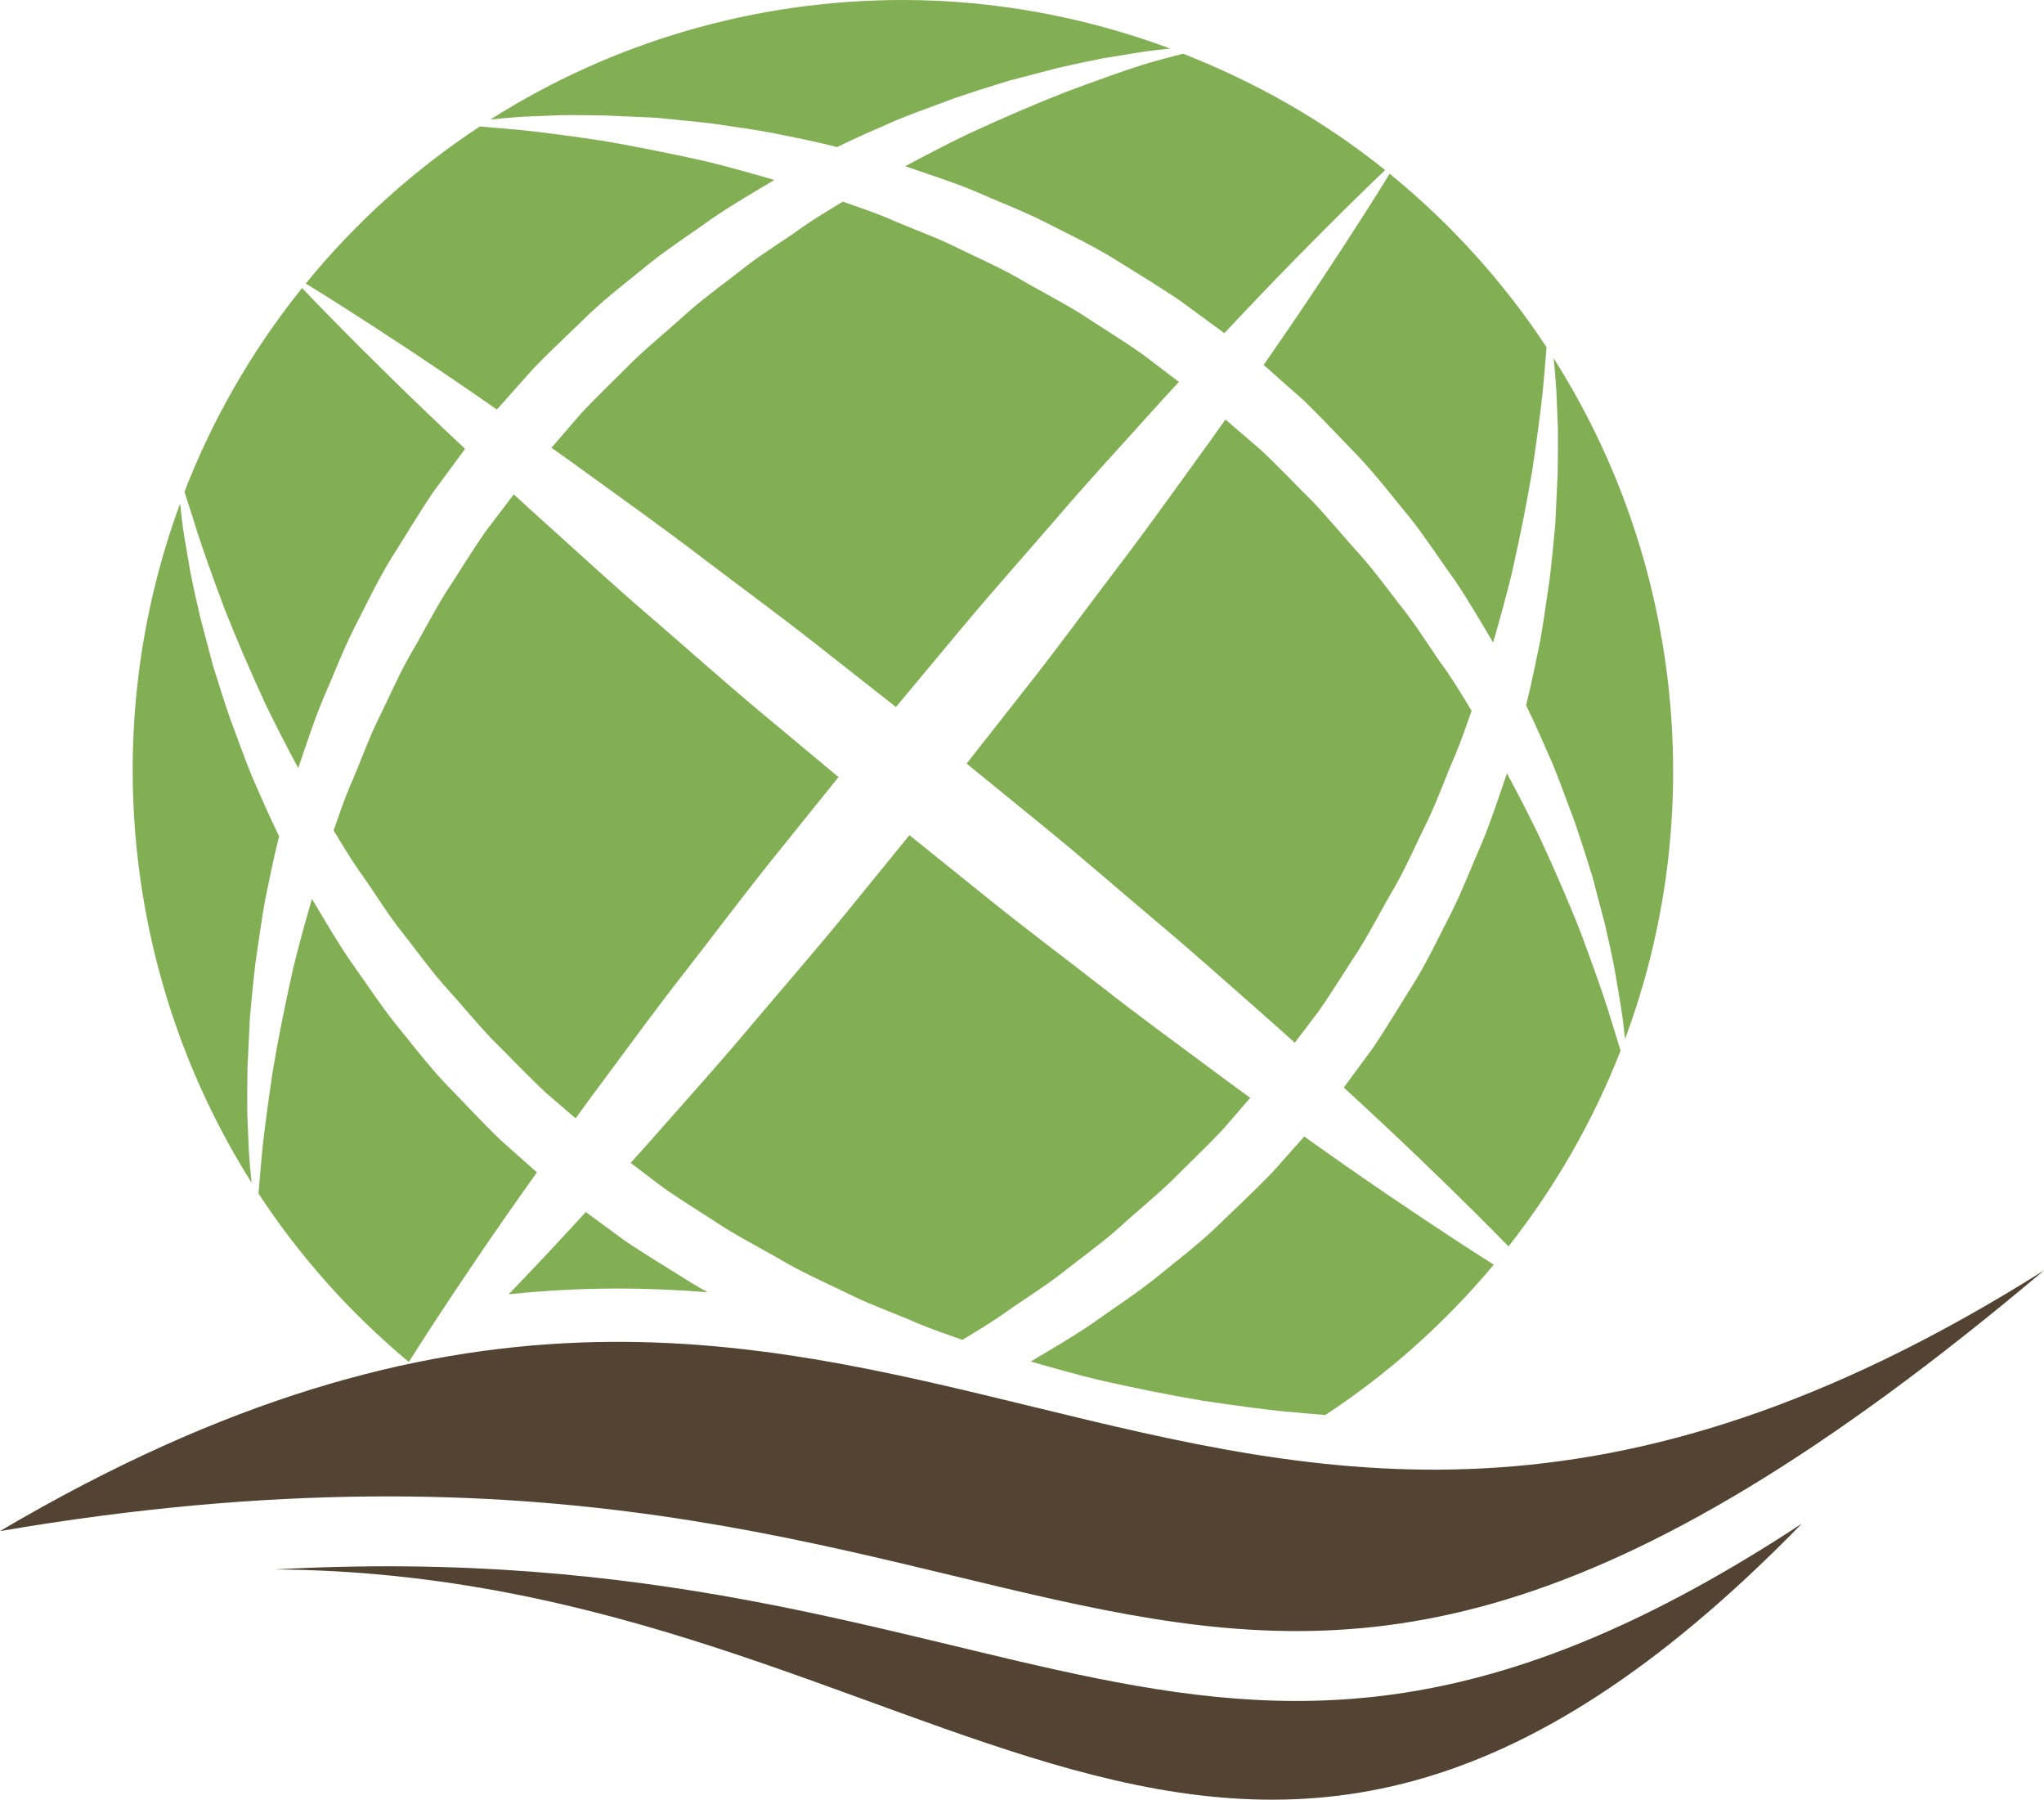 <svg version="1.1" id="图层_1" x="0px" y="0px" width="200px" height="176.051px" viewBox="0 0 200 176.051" enable-background="new 0 0 200 176.051" xml:space="preserve" xmlns:xml="http://www.w3.org/XML/1998/namespace" xmlns="http://www.w3.org/2000/svg" xmlns:xlink="http://www.w3.org/1999/xlink">
  <path fill="#82AF53" d="M151.326,33.966c-0.081,1.106-0.211,2.505-0.352,4.117c-0.228,2.202-0.595,4.9-1.045,7.932
	c-0.506,3.025-1.182,6.429-2.005,10.086c-0.526,2.159-1.153,4.437-1.825,6.755c-0.008-0.015-0.015-0.025-0.023-0.038
	c-1.186-2.005-2.4-4.083-3.762-6.113c-1.438-1.956-2.774-4.061-4.334-6.039c-1.607-1.932-3.146-3.961-4.928-5.867
	c-1.804-1.857-3.613-3.813-5.471-5.621c-1.313-1.144-2.627-2.317-3.939-3.484c0.029-0.039,0.061-0.083,0.088-0.124
	c4.166-5.966,7.485-11.06,9.781-14.652c1.053-1.646,1.873-2.96,2.463-3.924C142.014,21.914,147.156,27.641,151.326,33.966z
	 M135.533,16.638c-0.82,0.777-1.936,1.852-3.326,3.221c-3.034,2.991-7.326,7.299-12.296,12.615
	c-0.038,0.037-0.075,0.079-0.112,0.116c-1.441-1.06-2.879-2.117-4.32-3.169c-2.153-1.461-4.385-2.797-6.562-4.159
	c-2.179-1.337-4.506-2.426-6.733-3.565c-2.252-1.139-4.581-2.006-6.81-2.996c-2.253-0.941-4.557-1.659-6.758-2.426
	c-0.015-0.005-0.031-0.007-0.046-0.012c2.122-1.139,4.209-2.221,6.208-3.182c3.404-1.567,6.574-2.932,9.431-4.053
	c2.869-1.072,5.393-1.983,7.499-2.662c1.429-0.436,2.884-0.812,4.054-1.109C122.846,8.029,129.542,11.822,135.533,16.638z
	 M93.121,23.974c2.08,1.04,4.234,1.956,6.314,3.12c2.055,1.213,4.208,2.303,6.264,3.565c2.029,1.337,4.107,2.6,6.115,4.01
	l3.537,2.688c-1.123,1.215-2.256,2.448-3.412,3.745c-2.793,3.09-5.765,6.329-8.715,9.778c-2.963,3.438-6.096,6.935-9.147,10.592
	c-2.115,2.537-4.27,5.117-6.412,7.689c-2.633-2.069-5.275-4.146-7.872-6.19c-3.745-2.943-7.536-5.711-11.15-8.459
	c-3.606-2.76-7.183-5.31-10.558-7.751c-1.404-1.033-2.771-2.003-4.125-2.961c0.966-1.12,1.934-2.24,2.898-3.355
	c1.67-1.791,3.453-3.461,5.154-5.187c1.754-1.669,3.63-3.182,5.383-4.791c1.793-1.567,3.722-2.919,5.536-4.365
	c1.833-1.416,3.799-2.58,5.61-3.902c1.296-0.891,2.619-1.686,3.924-2.476c1.443,0.5,2.9,1.005,4.368,1.6
	C88.862,22.241,91.042,22.983,93.121,23.974z M54.027,51.773c3.09,2.79,6.328,5.764,9.777,8.715
	c3.439,2.963,6.935,6.096,10.592,9.148c2.526,2.105,5.093,4.248,7.65,6.38c-2.102,2.611-4.208,5.23-6.282,7.802
	c-2.984,3.713-5.792,7.47-8.583,11.05c-2.799,3.571-5.387,7.118-7.867,10.462c-1.044,1.385-2.023,2.732-2.992,4.072
	c-0.986-0.852-1.971-1.703-2.954-2.549c-1.79-1.672-3.46-3.455-5.188-5.154c-1.668-1.754-3.181-3.631-4.79-5.383
	c-1.567-1.793-2.919-3.722-4.365-5.537c-1.416-1.834-2.58-3.8-3.901-5.61c-0.895-1.3-1.691-2.625-2.482-3.932
	c0.501-1.438,1.003-2.895,1.605-4.348c0.916-2.042,1.649-4.206,2.652-6.295c1.035-2.075,1.957-4.244,3.117-6.321
	c1.208-2.045,2.308-4.211,3.56-6.247c1.323-2.001,2.538-4.026,3.947-6.047c0.914-1.202,1.829-2.413,2.746-3.621
	C51.495,49.478,52.727,50.613,54.027,51.773z M83.518,126.807c-2.075-1.033-4.244-1.955-6.322-3.117
	c-2.044-1.209-4.21-2.307-6.246-3.56c-2.001-1.319-4.025-2.536-6.045-3.948c-1.066-0.804-2.131-1.615-3.197-2.422
	c1.104-1.228,2.221-2.467,3.36-3.771c2.752-3.122,5.687-6.391,8.599-9.872c2.923-3.47,6.013-7.001,9.025-10.692
	c2.074-2.548,4.188-5.143,6.293-7.728c2.598,2.09,5.202,4.187,7.762,6.249c3.713,2.987,7.472,5.794,11.053,8.585
	c3.569,2.8,7.118,5.387,10.462,7.866c1.387,1.043,2.733,2.021,4.071,2.992c-0.876,1.012-1.75,2.024-2.625,3.036
	c-1.685,1.802-3.413,3.409-5.095,5.115c-1.732,1.647-3.623,3.178-5.372,4.784c-1.791,1.566-3.724,2.92-5.533,4.363
	c-1.837,1.416-3.803,2.584-5.611,3.902c-1.3,0.893-2.621,1.689-3.927,2.48c-1.441-0.504-2.896-1.008-4.351-1.608
	C87.77,128.542,85.607,127.813,83.518,126.807z M113.04,90.05c-3.472-2.924-7.003-6.015-10.692-9.025
	c-2.562-2.086-5.165-4.212-7.767-6.329c2.061-2.619,4.127-5.248,6.157-7.832c2.945-3.745,5.71-7.536,8.462-11.15
	c2.761-3.605,5.312-7.183,7.752-10.558c1.03-1.401,2-2.768,2.956-4.119c1.148,0.991,2.303,1.986,3.445,2.963
	c1.807,1.684,3.418,3.417,5.125,5.1c1.633,1.733,3.168,3.614,4.779,5.373c1.561,1.782,2.922,3.714,4.358,5.521
	c1.411,1.857,2.575,3.813,3.911,5.621c0.886,1.287,1.679,2.612,2.463,3.919c-0.502,1.443-1.006,2.904-1.609,4.36
	c-0.913,2.042-1.646,4.206-2.648,6.296c-1.035,2.074-1.957,4.243-3.118,6.323c-1.21,2.049-2.302,4.197-3.567,6.26
	c-1.333,2.023-2.599,4.115-4.001,6.123c-0.782,1.031-1.571,2.07-2.356,3.106c-1.224-1.104-2.467-2.221-3.771-3.36
	C119.792,95.895,116.521,92.962,113.04,90.05z M114.509,4.751c-0.864,0.084-1.813,0.19-2.813,0.341
	c-1.105,0.186-2.471,0.394-3.805,0.617c-1.324,0.265-2.826,0.582-4.354,0.929c-1.516,0.398-3.161,0.822-4.862,1.27
	c-1.679,0.522-3.463,1.075-5.293,1.703c-1.805,0.688-3.726,1.347-5.66,2.142c-1.881,0.832-3.852,1.666-5.818,2.637
	c-2.115-0.555-4.212-0.948-6.207-1.362c-2.056-0.396-4.064-0.644-5.993-0.941c-1.907-0.223-3.766-0.396-5.499-0.57
	c-1.757-0.074-3.441-0.148-5.001-0.222c-1.561-0.025-3.021-0.05-4.382-0.025c-1.337,0.049-2.575,0.099-3.714,0.149
	c-1.186,0.079-2.228,0.178-3.133,0.277C59.893,4.131,73.822,0,88.368,0C97.325,0.002,106.178,1.661,114.509,4.751z M46.954,12.372
	c1.091,0.079,2.476,0.213,4.127,0.361c2.204,0.223,4.877,0.594,7.898,1.04c3.021,0.52,6.413,1.188,10.076,2.005
	c2.149,0.525,4.405,1.152,6.714,1.83c-0.01,0.005-0.019,0.011-0.029,0.015c-2.01,1.203-4.093,2.399-6.103,3.781
	c-1.978,1.429-4.076,2.768-6.043,4.335c-1.94,1.597-3.984,3.135-5.855,4.898c-1.837,1.797-3.753,3.55-5.556,5.424
	c-1.186,1.332-2.374,2.669-3.563,4.003c-0.04-0.027-0.086-0.059-0.125-0.086c-5.967-4.167-11.062-7.489-14.653-9.784
	c-1.646-1.052-2.961-1.87-3.923-2.461C34.851,21.686,40.611,16.544,46.954,12.372z M29.557,28.173
	c0.778,0.819,1.853,1.938,3.224,3.33c2.991,3.035,7.299,7.325,12.615,12.298c0.037,0.034,0.077,0.071,0.112,0.104
	c-1.037,1.411-2.081,2.825-3.115,4.23c-1.451,2.141-2.817,4.442-4.206,6.638c-1.35,2.222-2.419,4.521-3.578,6.759
	c-1.126,2.251-2.001,4.582-2.986,6.811c-0.933,2.252-1.669,4.538-2.429,6.757c-0.002,0.012-0.005,0.022-0.01,0.034
	c-1.139-2.121-2.221-4.205-3.182-6.203c-1.567-3.405-2.931-6.574-4.053-9.432c-1.072-2.87-1.983-5.395-2.661-7.501
	c-0.5-1.647-0.929-2.88-1.24-3.893C20.771,41.082,24.593,34.35,29.557,28.173z M17.621,49.262c0.092,0.895,0.21,1.927,0.397,3.144
	c0.185,1.107,0.393,2.276,0.617,3.611c0.265,1.324,0.581,2.728,0.928,4.255c0.398,1.515,0.822,3.113,1.27,4.813
	c0.522,1.679,1.074,3.441,1.704,5.271c0.688,1.806,1.346,3.714,2.142,5.647c0.829,1.879,1.664,3.84,2.632,5.803
	c-0.541,2.119-0.946,4.215-1.37,6.228c-0.375,2.058-0.622,4.063-0.921,5.971c-0.235,1.92-0.408,3.767-0.567,5.519
	c-0.084,1.754-0.163,3.42-0.24,4.985c-0.02,1.567-0.035,3.03-0.017,4.382c0.057,1.352,0.111,2.592,0.155,3.715
	c0.073,1.168,0.169,2.197,0.266,3.088C12.13,95.906,9.528,71.218,17.621,49.262z M25.294,116.755
	c0.082-1.092,0.213-2.479,0.359-4.127c0.225-2.203,0.591-4.86,1.042-7.892c0.505-3.027,1.184-6.411,2.006-10.067
	c0.525-2.155,1.148-4.424,1.824-6.74c0.008,0.015,0.015,0.027,0.023,0.042c1.203,2.009,2.398,4.091,3.78,6.103
	c1.43,1.978,2.769,4.074,4.335,6.042c1.598,1.942,3.136,3.987,4.898,5.858c1.798,1.834,3.551,3.752,5.424,5.553
	c1.182,1.051,2.368,2.106,3.551,3.158c-0.035,0.053-0.074,0.104-0.108,0.152c-4.229,5.914-7.609,10.965-9.938,14.525
	c-1.062,1.621-1.889,2.92-2.488,3.871C34.174,128.372,29.261,122.809,25.294,116.755z M129.684,138.419
	c-1.093-0.082-2.484-0.216-4.131-0.358c-2.201-0.229-4.861-0.596-7.893-1.045c-3.025-0.504-6.41-1.184-10.066-2.005
	c-2.156-0.528-4.421-1.151-6.738-1.825c0.013-0.009,0.023-0.015,0.039-0.021c2.01-1.204,4.094-2.398,6.104-3.781
	c1.975-1.426,4.075-2.766,6.041-4.336c1.949-1.599,3.975-3.124,5.869-4.904c1.857-1.813,3.826-3.629,5.619-5.494
	c1.025-1.156,2.059-2.317,3.089-3.474c0.051,0.037,0.104,0.073,0.153,0.108c5.914,4.229,10.965,7.607,14.526,9.939
	c1.616,1.063,2.914,1.889,3.868,2.487C141.35,129.469,135.791,134.4,129.684,138.419z M147.604,121.928
	c-0.783-0.808-1.863-1.906-3.24-3.268c-3.021-3-7.375-7.237-12.741-12.146c-0.044-0.041-0.093-0.082-0.138-0.125
	c0.939-1.277,1.881-2.557,2.816-3.824c1.458-2.154,2.775-4.391,4.152-6.563c1.334-2.197,2.416-4.516,3.57-6.747
	c1.123-2.251,2-4.583,2.985-6.814c0.935-2.253,1.669-4.538,2.429-6.753c0.006-0.014,0.008-0.028,0.013-0.043
	c1.139,2.123,2.217,4.212,3.181,6.214c1.563,3.392,2.946,6.562,4.063,9.434c1.064,2.873,1.981,5.396,2.647,7.502
	c0.489,1.594,0.918,2.932,1.228,3.991C155.91,109.589,152.236,116.032,147.604,121.928z M159.001,101.648
	c-0.086-0.912-0.207-1.957-0.394-3.148c-0.174-1.114-0.396-2.326-0.618-3.664c-0.251-1.338-0.57-2.749-0.917-4.284
	c-0.396-1.511-0.817-3.144-1.264-4.828c-0.52-1.684-1.088-3.441-1.707-5.273c-0.692-1.808-1.361-3.714-2.154-5.669
	c-0.827-1.875-1.655-3.818-2.625-5.789c0.539-2.122,0.947-4.221,1.369-6.234c0.373-2.058,0.623-4.063,0.92-5.973
	c0.236-1.918,0.406-3.765,0.57-5.516c0.082-1.755,0.162-3.421,0.235-4.986c0.024-1.567,0.038-3.031,0.021-4.383
	c-0.058-1.349-0.111-2.589-0.155-3.711c-0.069-1.156-0.163-2.218-0.263-3.144c6.148,9.688,10.043,20.729,11.275,32.471
	C164.527,79.27,163.014,90.886,159.001,101.648z M69.245,126.41c-0.518-0.285-1.033-0.577-1.543-0.889
	c-2.197-1.385-4.499-2.752-6.64-4.207c-1.243-0.914-2.494-1.832-3.742-2.752c-0.041,0.045-0.085,0.093-0.125,0.137
	c-2.713,2.968-5.212,5.613-7.422,7.91c3.547-0.367,7.101-0.562,10.676-0.562C63.445,126.048,66.373,126.18,69.245,126.41z" class="color c1"/>
  <path fill="#524333" d="M200,124.273c-85.41,53.86-111.415-26.709-200,25.5C107.947,131.385,113.477,197.232,200,124.273z
	 M26.817,153.527c73.693-4.065,91.037,33.949,149.49-4.483C119.938,206.867,92.284,153.906,26.817,153.527z" class="color c2"/>
</svg>